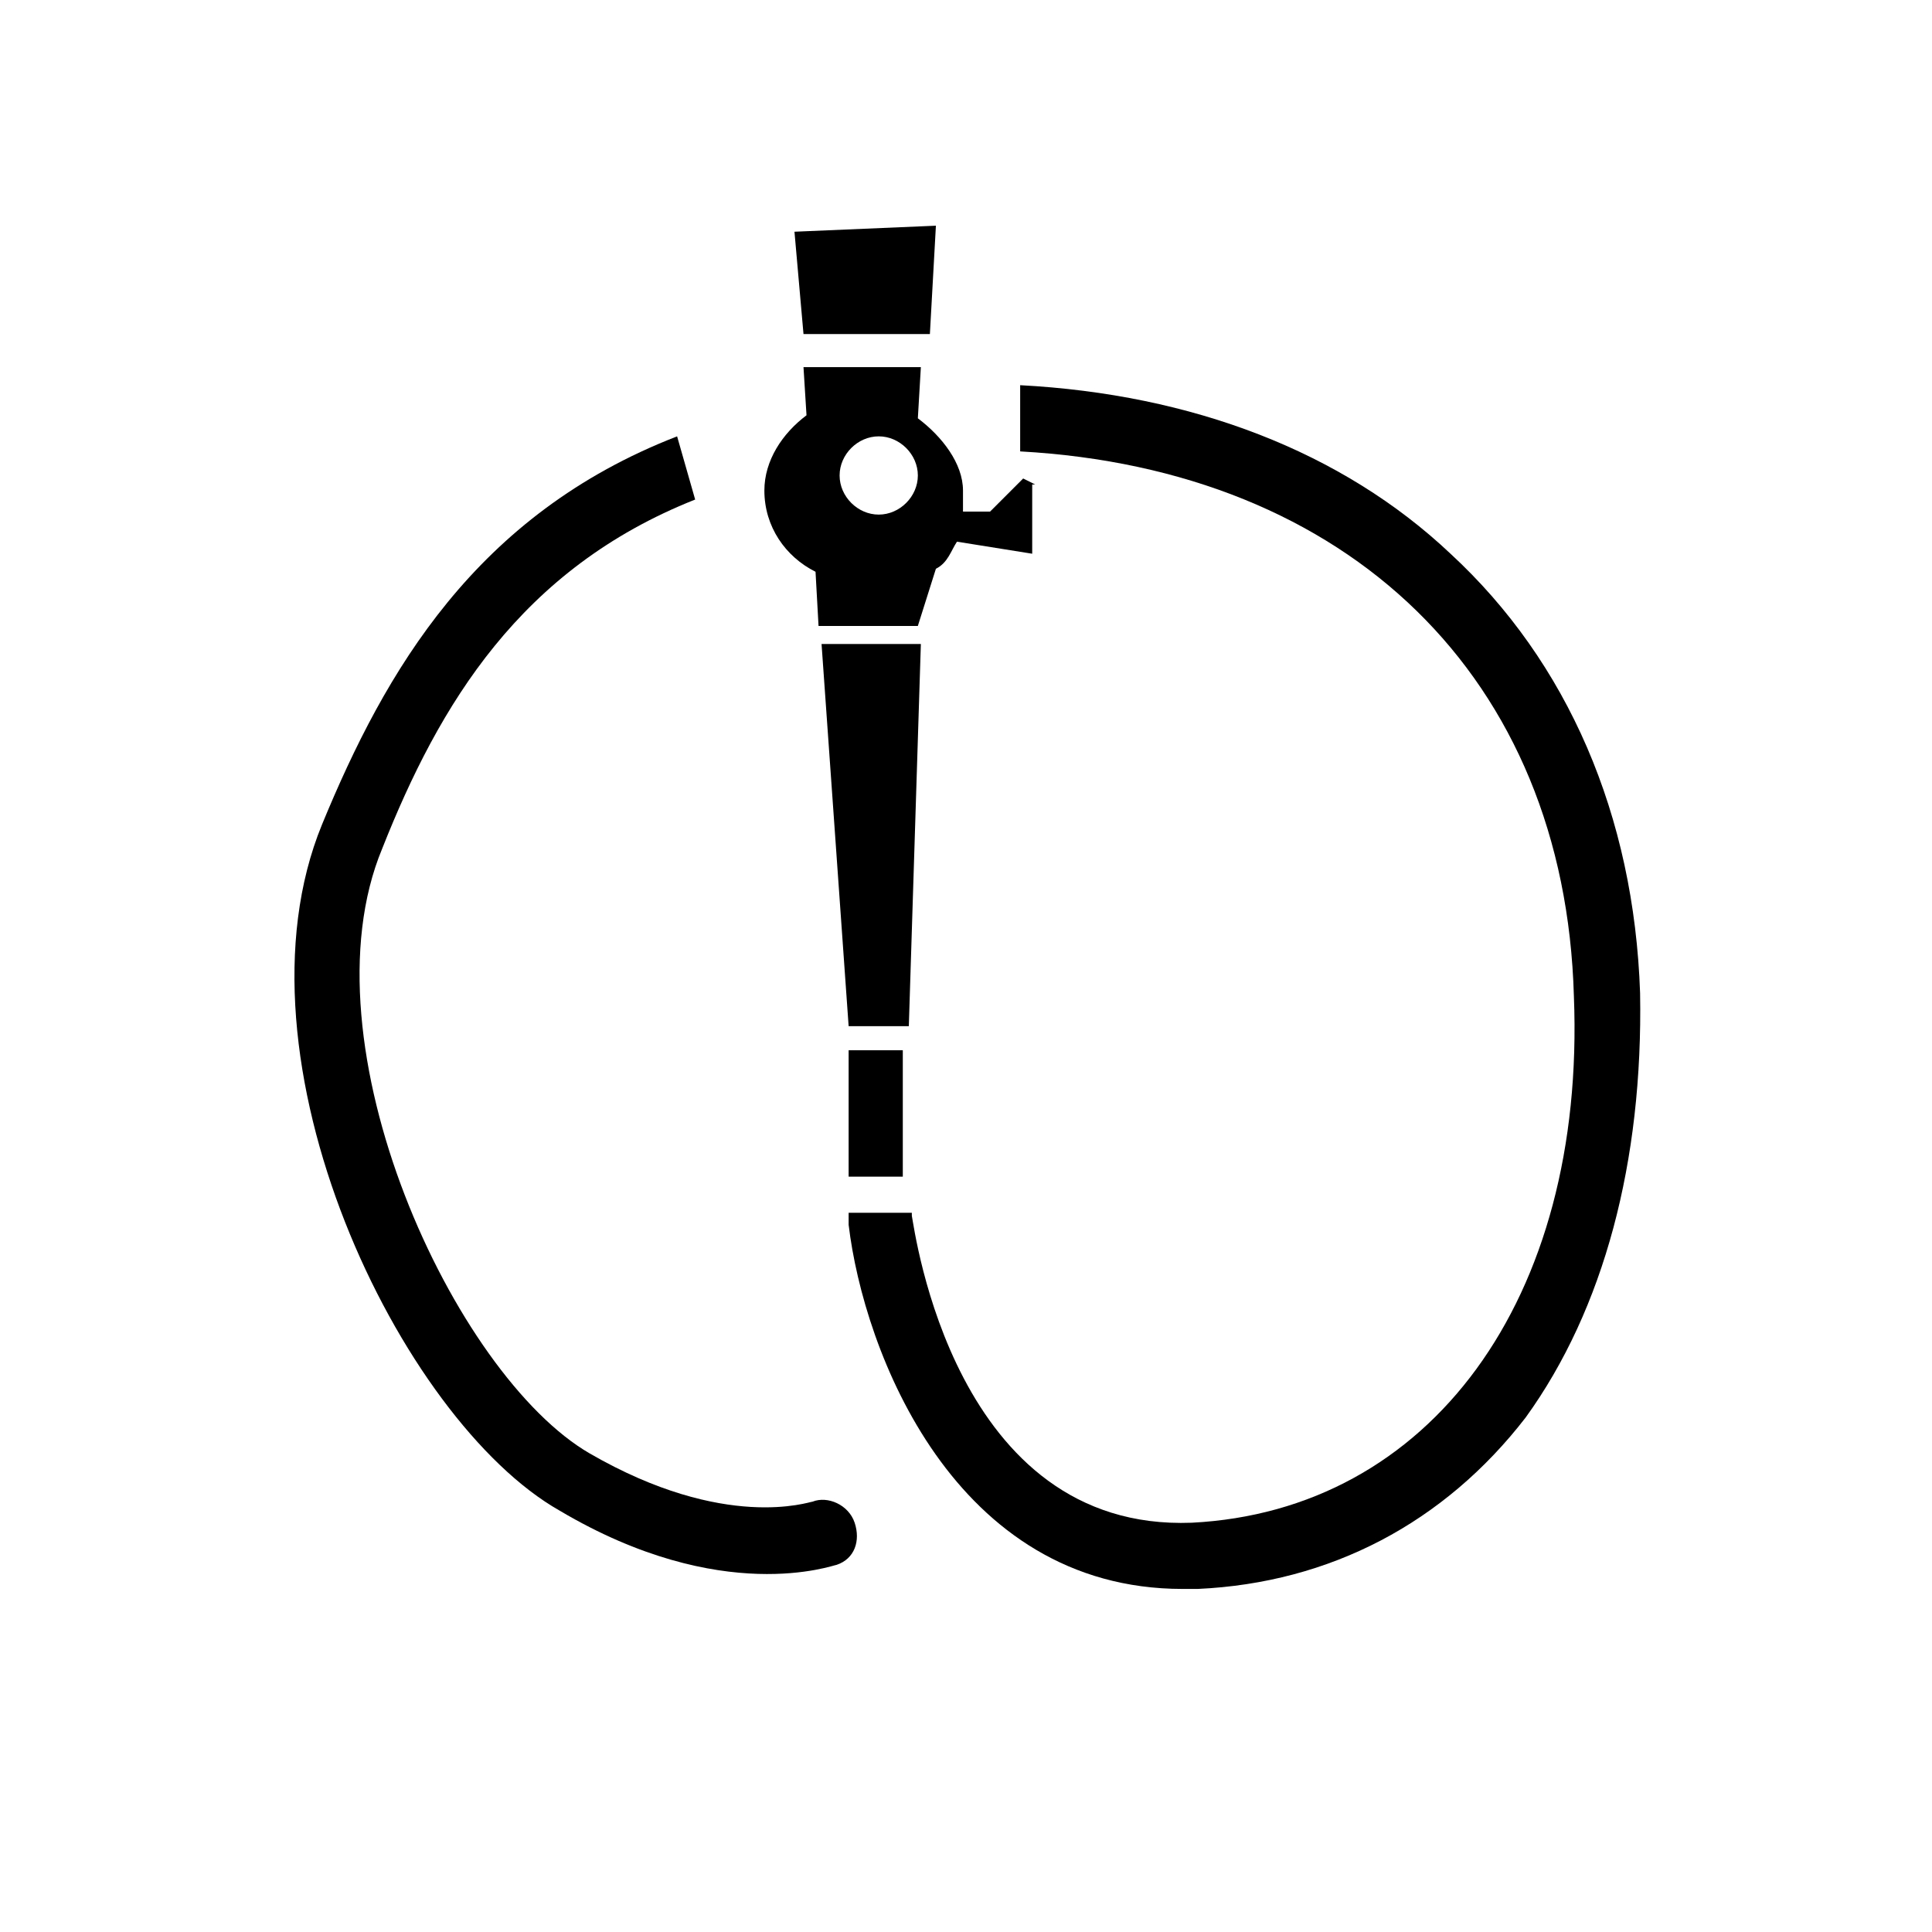 <?xml version="1.0" encoding="utf-8"?>
<!-- Generator: Adobe Illustrator 18.1.0, SVG Export Plug-In . SVG Version: 6.00 Build 0)  -->
<svg version="1.1" id="Layer_1" xmlns="http://www.w3.org/2000/svg" xmlns:xlink="http://www.w3.org/1999/xlink" x="0px" y="0px"
	 viewBox="0 0 64.2 64.2" enable-background="new 0 0 64.2 64.2" xml:space="preserve">
<g>
	<rect x="28.2" y="34.9" width="1.8" height="4.2"/>
	<g>
		<polygon points="30.9,11.1 31.1,7.5 26.4,7.7 26.7,11.1 		"/>
		<polygon points="27.3,21.4 28.2,34.1 30.2,34.1 30.6,21.4 		"/>
	</g>
	<path d="M34.4,16.1L34,15.9L32.9,17H32c0-0.2,0-0.5,0-0.7c0-0.9-0.7-1.8-1.5-2.4l0.1-1.7h-3.9l0.1,1.6
		c-0.8,0.6-1.4,1.5-1.4,2.5c0,1.2,0.7,2.2,1.7,2.7l0.1,1.8h3.3l0.6-1.9c0.4-0.2,0.5-0.6,0.7-0.9l2.5,0.4V16.1z M29.2,17.1
		c-0.7,0-1.3-0.6-1.3-1.3c0-0.7,0.6-1.3,1.3-1.3c0.7,0,1.3,0.6,1.3,1.3C30.5,16.5,29.9,17.1,29.2,17.1z"/>
	<g>
		<path d="M27,49.9c-0.1,0-2.9,1-7.4-1.6c-4.5-2.6-9.6-13.6-6.9-20.1c1.9-4.8,4.6-9.3,10.4-11.6l-0.6-2.1
			c-6.7,2.6-9.7,7.8-11.8,12.9c-3.2,7.8,2.6,19.8,7.9,22.8c5.4,3.2,9.1,1.8,9.2,1.8c0.6-0.2,0.8-0.8,0.6-1.4
			C28.2,50,27.5,49.7,27,49.9z"/>
		<path d="M54.5,33c-0.2-5.9-2.4-11-6.3-14.6c-3.6-3.4-8.6-5.3-14.3-5.6V15c10.9,0.6,18.1,7.5,18.4,18.1
			c0.4,10.1-4.8,17.1-12.7,17.5c-7.9,0.3-9.2-9.7-9.3-10.2c0,0,0-0.1,0-0.1h-2.1c0,0.1,0,0.2,0,0.4c0.5,4.2,3.5,12.1,11.1,12.1
			c0.2,0,0.3,0,0.5,0c4.4-0.2,8.2-2.2,10.9-5.7C53.3,43.5,54.6,38.6,54.5,33z"/>
	</g>
</g>
</svg>
